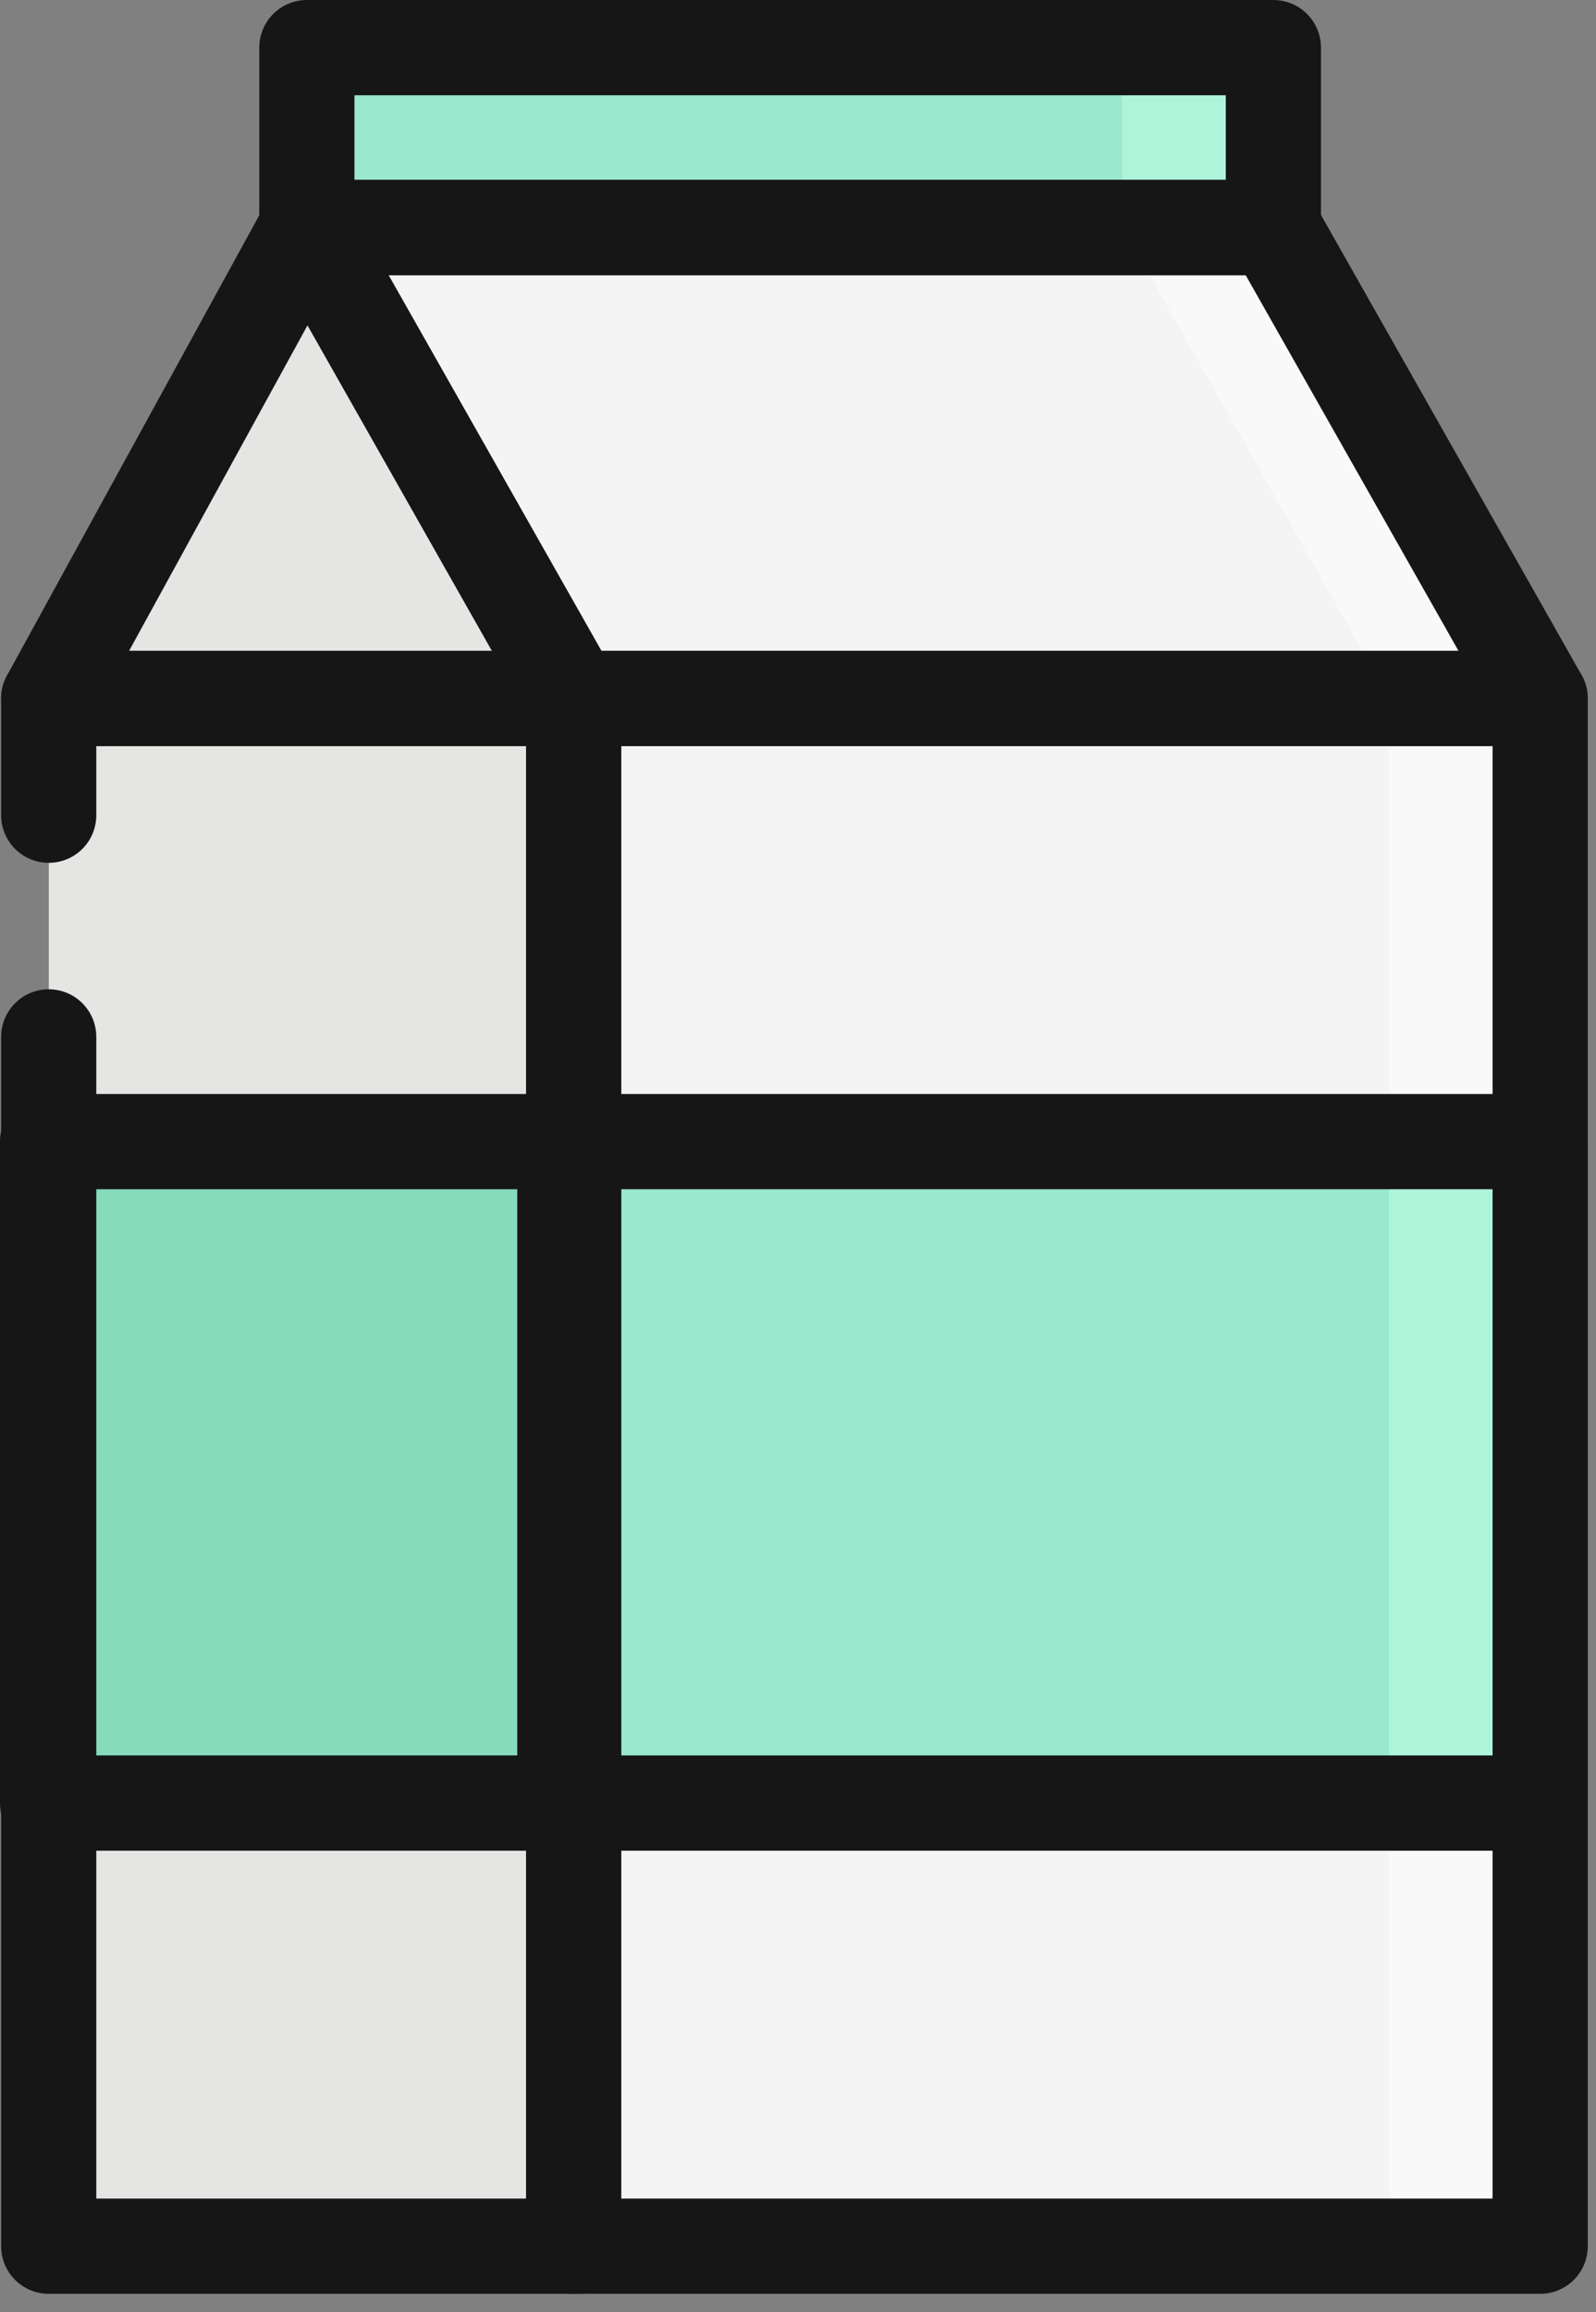 <svg width="67" height="97" viewBox="0 0 67 97" fill="none" xmlns="http://www.w3.org/2000/svg">
<rect x="0" y="0" width="67" height="97" fill="#808080" stroke="none"/>
<path d="M64.661 29.26H24.087V94.187H64.661V29.26Z" fill="#F4F4F4"/>
<path d="M24.087 29.26H2.05V94.187H24.087V29.26Z" fill="#E5E5E4"/>
<path d="M12.887 9.503H53.461L64.661 29.26H24.086L12.887 9.503Z" fill="#F4F4F4"/>
<path d="M47.106 9.503H53.461L64.661 29.26V94.187H58.306V29.26L47.106 9.503Z" fill="#F9F9F9"/>
<path d="M24.087 29.26H2.05L12.888 9.503L24.087 29.26Z" fill="#E5E5E4"/>
<path d="M53.461 1.956H12.887V9.503H53.461V1.956ZM64.661 47.85H24.087V75.597H64.661V47.85Z" fill="#9AE8CE"/>
<path d="M24.087 47.849H2.004V75.597H24.087V47.849Z" fill="#86DBBC"/>
<path d="M64.661 47.85H58.306V75.597H64.661V47.85ZM53.461 1.956H47.106V9.503H53.461V1.956Z" fill="#AEF4DB"/>
<path d="M24.082 96.227H64.657C65.186 96.227 65.695 96.016 66.069 95.642C66.444 95.267 66.654 94.759 66.654 94.229V29.302C66.654 28.772 66.444 28.264 66.069 27.889C65.695 27.515 65.186 27.304 64.657 27.304H24.082C23.552 27.304 23.044 27.515 22.67 27.889C22.295 28.264 22.085 28.772 22.085 29.302V94.229C22.085 94.759 22.295 95.267 22.67 95.642C23.044 96.016 23.552 96.227 24.082 96.227ZM62.659 92.231H26.08V31.299H62.659V92.231Z" fill="#161616"/>
<path d="M2.045 96.227H24.081C24.611 96.227 25.119 96.016 25.494 95.642C25.869 95.267 26.079 94.759 26.079 94.229V29.302C26.079 28.772 25.869 28.264 25.494 27.889C25.119 27.515 24.611 27.304 24.081 27.304H2.045C1.515 27.304 1.007 27.515 0.632 27.889C0.258 28.264 0.047 28.772 0.047 29.302V34.24C0.058 34.763 0.274 35.26 0.647 35.626C1.02 35.992 1.522 36.196 2.045 36.196C2.568 36.196 3.069 35.992 3.443 35.626C3.816 35.26 4.032 34.763 4.042 34.24V31.3H22.084V92.232H4.042V43.457C4.032 42.934 3.816 42.437 3.443 42.071C3.069 41.705 2.568 41.501 2.045 41.501C1.522 41.501 1.02 41.705 0.647 42.071C0.274 42.437 0.058 42.934 0.047 43.457V94.23C0.047 94.759 0.258 95.267 0.633 95.642C1.007 96.016 1.515 96.227 2.045 96.227Z" fill="#161616"/>
<path d="M24.082 31.299H64.657C65.006 31.299 65.349 31.208 65.652 31.034C65.955 30.86 66.207 30.609 66.382 30.307C66.558 30.005 66.652 29.663 66.654 29.313C66.656 28.964 66.567 28.62 66.394 28.317L55.195 8.56C55.02 8.252 54.768 7.997 54.462 7.819C54.157 7.641 53.81 7.547 53.457 7.547H12.882C12.171 7.547 11.514 7.925 11.157 8.539C10.981 8.841 10.887 9.184 10.885 9.533C10.883 9.882 10.972 10.226 11.145 10.529L22.345 30.286C22.518 30.594 22.771 30.849 23.076 31.027C23.382 31.206 23.729 31.299 24.082 31.299ZM61.228 27.303H25.246L16.311 11.543H52.293L61.228 27.303Z" fill="#161616"/>
<path d="M2.045 31.299H24.081C24.431 31.299 24.774 31.208 25.077 31.034C25.38 30.86 25.632 30.609 25.807 30.307C25.983 30.005 26.077 29.663 26.079 29.313C26.081 28.964 25.991 28.62 25.819 28.317L14.619 8.56C14.445 8.252 14.193 7.996 13.887 7.818C13.582 7.641 13.235 7.547 12.882 7.547H12.867C12.511 7.549 12.163 7.647 11.857 7.829C11.552 8.012 11.3 8.272 11.129 8.584L0.293 28.34C0.126 28.645 0.041 28.988 0.047 29.334C0.053 29.682 0.149 30.021 0.325 30.32C0.502 30.618 0.754 30.866 1.055 31.037C1.357 31.209 1.698 31.299 2.045 31.299ZM20.653 27.303H5.419L12.91 13.647L20.653 27.303Z" fill="#161616"/>
<path d="M12.882 11.543H53.457C53.987 11.542 54.495 11.332 54.869 10.957C55.244 10.583 55.454 10.075 55.455 9.545V1.998C55.454 1.468 55.244 0.96 54.869 0.585C54.495 0.211 53.987 0 53.457 0H12.882C12.353 0 11.845 0.21 11.47 0.585C11.095 0.96 10.885 1.468 10.885 1.998V9.544C10.885 10.074 11.095 10.582 11.47 10.957C11.845 11.332 12.353 11.542 12.882 11.543ZM51.459 7.547H14.88V3.996H51.459V7.547H51.459ZM23.719 77.637H64.657C65.186 77.637 65.695 77.426 66.069 77.052C66.444 76.677 66.654 76.169 66.654 75.639V47.892C66.654 47.362 66.444 46.854 66.069 46.479C65.695 46.105 65.186 45.894 64.657 45.894H23.719C23.189 45.894 22.681 46.105 22.307 46.479C21.932 46.854 21.722 47.362 21.722 47.892V75.639C21.722 76.169 21.932 76.677 22.307 77.052C22.681 77.426 23.189 77.637 23.719 77.637ZM62.659 73.641H25.717V49.889H62.659V73.641Z" fill="#161616"/>
<path d="M1.997 77.637H23.718C24.248 77.637 24.756 77.426 25.131 77.052C25.505 76.677 25.716 76.169 25.716 75.639V47.892C25.716 47.362 25.505 46.854 25.131 46.479C24.756 46.105 24.248 45.894 23.718 45.894H1.997C1.468 45.894 0.96 46.105 0.585 46.479C0.21 46.854 -6.29425e-05 47.362 -0 47.892V75.639C-6.29425e-05 76.169 0.21 76.677 0.585 77.052C0.96 77.426 1.468 77.637 1.997 77.637ZM21.72 73.641H3.995V49.889H21.72V73.641Z" fill="#161616"/>
</svg>